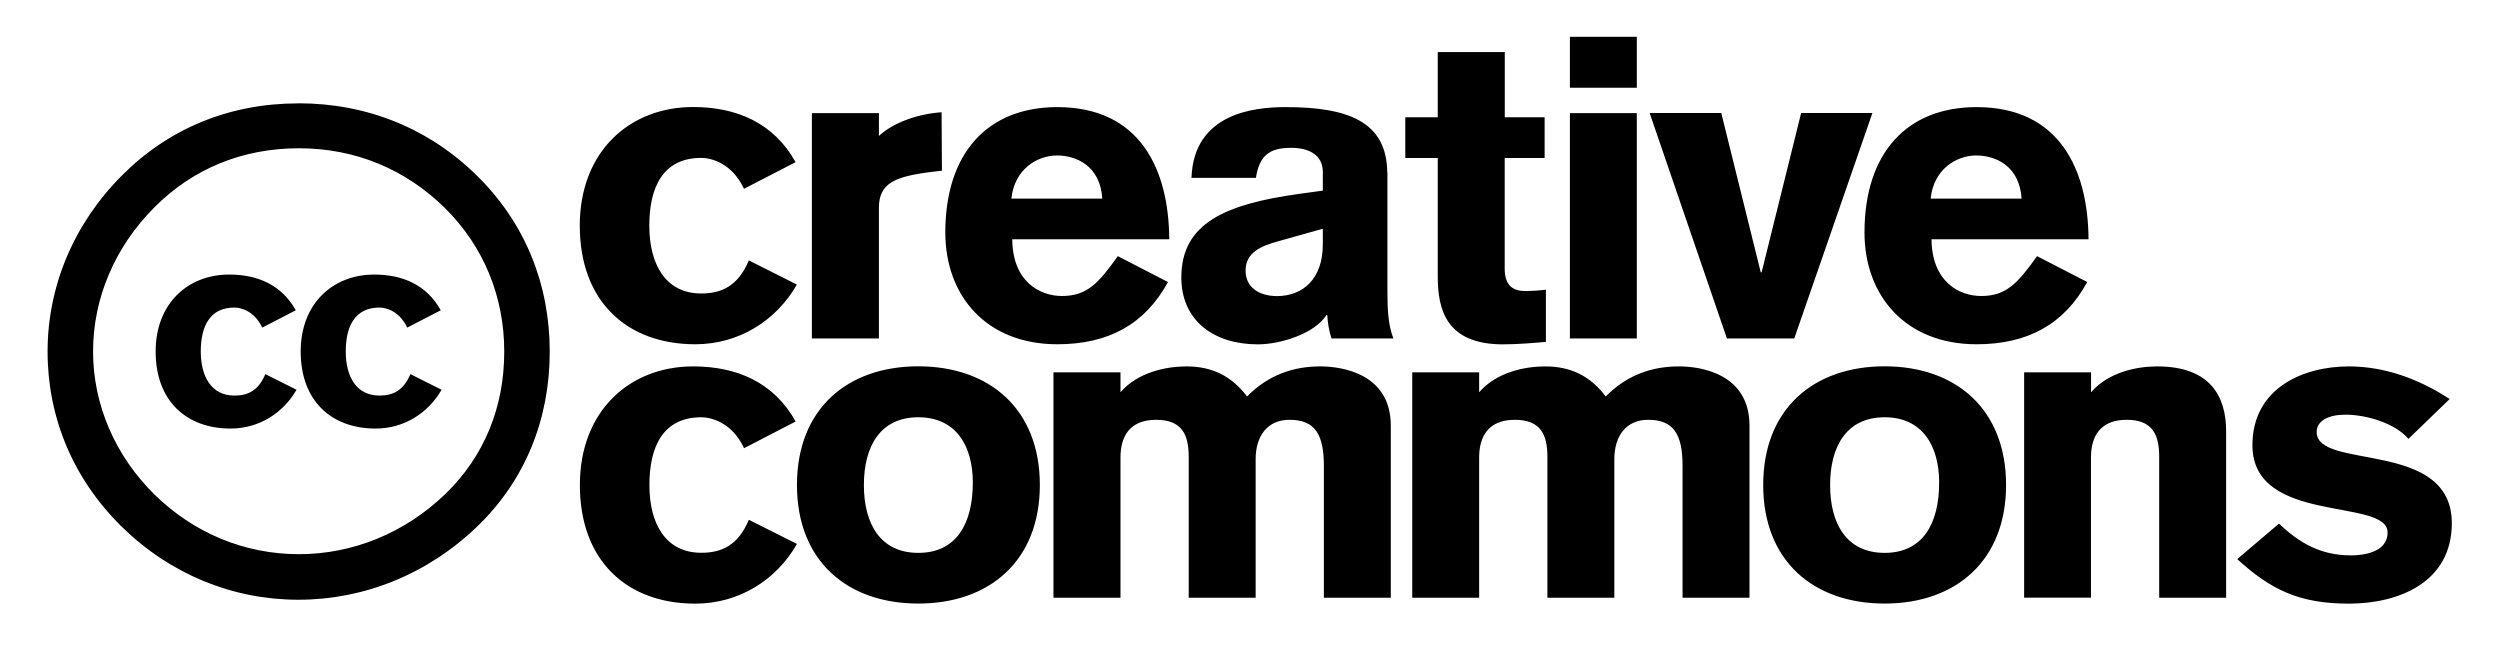 <svg xmlns="http://www.w3.org/2000/svg" width="112.5" viewBox="0 0 112.5 30" height="30" version="1.0"><defs><clipPath id="a"><path d="M 2 1.656 L 110.445 1.656 L 110.445 27.172 L 2 27.172 Z M 2 1.656"/></clipPath></defs><g clip-path="url(#a)"><path d="M 35.805 18.969 C 34.82 17.195 33.141 16.488 31.191 16.488 C 28.352 16.488 26.094 18.473 26.094 21.828 C 26.094 25.238 28.215 27.164 31.285 27.164 C 33.258 27.164 34.938 26.098 35.863 24.477 L 33.699 23.391 C 33.219 24.535 32.484 24.875 31.559 24.875 C 29.949 24.875 29.223 23.562 29.223 21.828 C 29.223 20.094 29.84 18.777 31.559 18.777 C 32.02 18.777 32.949 19.023 33.484 20.168 L 35.801 18.969 Z M 41.324 18.777 C 43.043 18.777 43.777 20.094 43.777 21.711 C 43.777 23.562 43.043 24.879 41.324 24.879 C 39.609 24.879 38.875 23.562 38.875 21.828 C 38.875 20.094 39.605 18.777 41.324 18.777 Z M 41.324 16.484 C 38.121 16.484 35.863 18.41 35.863 21.824 C 35.863 25.238 38.121 27.16 41.324 27.16 C 44.531 27.16 46.793 25.234 46.793 21.824 C 46.793 18.41 44.531 16.484 41.324 16.484 Z M 47.41 26.898 L 50.422 26.898 L 50.422 20.586 C 50.422 19.672 50.809 18.891 52.027 18.891 C 53.188 18.891 53.492 19.559 53.492 20.551 L 53.492 26.898 L 56.504 26.898 L 56.504 20.664 C 56.504 19.633 57.023 18.891 58.027 18.891 C 59.172 18.891 59.574 19.539 59.574 20.969 L 59.574 26.898 L 62.586 26.898 L 62.586 19.156 C 62.586 16.832 60.422 16.488 59.418 16.488 C 58.223 16.488 57.098 16.852 56.117 17.84 C 55.441 16.945 54.57 16.488 53.395 16.488 C 52.469 16.488 51.191 16.754 50.422 17.652 L 50.422 16.754 L 47.406 16.754 L 47.406 26.895 Z M 63.551 26.898 L 66.562 26.898 L 66.562 20.586 C 66.562 19.672 66.949 18.891 68.168 18.891 C 69.328 18.891 69.633 19.559 69.633 20.551 L 69.633 26.898 L 72.645 26.898 L 72.645 20.664 C 72.645 19.633 73.164 18.891 74.168 18.891 C 75.312 18.891 75.715 19.539 75.715 20.969 L 75.715 26.898 L 78.727 26.898 L 78.727 19.156 C 78.727 16.832 76.562 16.488 75.559 16.488 C 74.363 16.488 73.238 16.852 72.258 17.84 C 71.582 16.945 70.715 16.488 69.535 16.488 C 68.609 16.488 67.336 16.754 66.562 17.652 L 66.562 16.754 L 63.551 16.754 Z M 84.809 18.777 C 86.527 18.777 87.262 20.094 87.262 21.711 C 87.262 23.562 86.527 24.879 84.809 24.879 C 83.09 24.879 82.355 23.562 82.355 21.828 C 82.355 20.094 83.09 18.777 84.809 18.777 Z M 84.809 16.484 C 81.602 16.484 79.344 18.41 79.344 21.824 C 79.344 25.238 81.602 27.16 84.809 27.16 C 88.012 27.16 90.273 25.234 90.273 21.824 C 90.273 18.41 88.012 16.484 84.809 16.484 Z M 91.082 26.895 L 94.094 26.895 L 94.094 20.586 C 94.094 19.672 94.48 18.891 95.703 18.891 C 96.859 18.891 97.164 19.559 97.164 20.551 L 97.164 26.898 L 100.176 26.898 L 100.176 19.406 C 100.176 17.879 99.5 16.488 97.07 16.488 C 96.145 16.488 94.871 16.754 94.098 17.652 L 94.098 16.754 L 91.086 16.754 L 91.086 26.898 Z M 110.234 17.957 C 108.848 17.043 107.281 16.488 105.703 16.488 C 103.617 16.488 101.359 17.48 101.359 20.035 C 101.359 23.637 107.441 22.379 107.441 23.961 C 107.441 24.879 106.297 24.992 105.797 24.992 C 104.43 24.992 103.477 24.438 102.555 23.562 L 100.676 25.16 C 102.184 26.535 103.461 27.164 105.699 27.164 C 107.934 27.164 110.332 26.211 110.332 23.543 C 110.332 19.75 104.25 21.18 104.25 19.441 C 104.25 18.93 104.789 18.66 105.543 18.66 C 106.488 18.66 107.781 19.043 108.379 19.75 Z M 35.801 7.297 C 34.816 5.523 33.137 4.816 31.188 4.816 C 28.348 4.816 26.09 6.801 26.09 10.156 C 26.09 13.566 28.215 15.492 31.285 15.492 C 33.254 15.492 34.934 14.426 35.859 12.805 L 33.699 11.719 C 33.215 12.863 32.48 13.207 31.555 13.207 C 29.949 13.207 29.219 11.891 29.219 10.156 C 29.219 8.422 29.836 7.105 31.555 7.105 C 32.02 7.105 32.945 7.352 33.48 8.496 Z M 36.539 15.23 L 39.551 15.23 L 39.551 9.359 C 39.551 8.23 40.266 7.93 42.059 7.719 L 42.387 7.68 L 42.371 5.051 C 41.309 5.125 40.207 5.508 39.551 6.117 L 39.551 5.09 L 36.535 5.09 L 36.535 15.23 Z M 52.617 10.77 C 52.598 7.645 51.324 4.82 47.578 4.82 C 44.449 4.82 42.539 6.879 42.539 10.461 C 42.539 13.32 44.391 15.492 47.578 15.492 C 49.875 15.492 51.52 14.598 52.559 12.691 L 50.301 11.527 C 49.434 12.75 48.91 13.32 47.789 13.32 C 46.824 13.32 45.57 12.711 45.551 10.766 L 52.617 10.766 Z M 45.512 8.938 C 45.648 7.605 46.691 6.996 47.559 6.996 C 48.43 6.996 49.508 7.453 49.605 8.938 Z M 59.527 10.996 C 59.527 12.543 58.641 13.324 57.461 13.324 C 56.727 13.324 56.051 12.98 56.051 12.18 C 56.051 11.359 56.746 11.074 57.5 10.863 L 59.527 10.293 Z M 62.426 7.758 C 62.406 5.465 60.648 4.82 57.848 4.82 C 56.457 4.82 53.715 5.086 53.617 8.004 L 56.516 8.004 C 56.672 6.992 57.133 6.652 58.098 6.652 C 58.91 6.652 59.527 6.977 59.527 7.738 L 59.527 8.578 L 58.426 8.73 C 55.148 9.188 53.16 10.043 53.16 12.484 C 53.16 14.43 54.625 15.496 56.598 15.496 C 57.68 15.496 59.188 14.98 59.688 14.18 L 59.727 14.18 C 59.746 14.523 59.805 14.887 59.918 15.23 L 62.703 15.23 C 62.453 14.602 62.434 13.82 62.434 13.113 L 62.434 7.758 Z M 69.508 5.277 L 67.715 5.277 L 67.715 2.344 L 64.699 2.344 L 64.699 5.277 L 63.238 5.277 L 63.238 7.109 L 64.699 7.109 L 64.699 12.445 C 64.699 13.914 65.066 15.496 67.637 15.496 C 68.293 15.496 69.18 15.422 69.566 15.383 L 69.566 13.039 C 69.262 13.074 68.961 13.094 68.656 13.098 C 68.117 13.098 67.711 12.887 67.711 12.086 L 67.711 7.109 L 69.508 7.109 Z M 70.645 5.09 L 70.645 15.23 L 73.656 15.23 L 73.656 5.09 Z M 73.656 3.945 L 73.656 1.656 L 70.645 1.656 L 70.645 3.949 L 73.656 3.949 Z M 77.711 15.23 L 80.742 15.23 L 84.258 5.086 L 81.051 5.086 L 79.273 12.254 L 79.234 12.254 L 77.457 5.086 L 74.234 5.086 Z M 93.984 10.77 C 93.965 7.645 92.691 4.82 88.945 4.82 C 85.816 4.82 83.902 6.879 83.902 10.461 C 83.902 13.32 85.762 15.492 88.945 15.492 C 91.242 15.492 92.883 14.598 93.926 12.691 L 91.668 11.527 C 90.797 12.75 90.277 13.32 89.156 13.32 C 88.191 13.32 86.938 12.711 86.918 10.766 L 93.984 10.766 Z M 86.879 8.938 C 87.012 7.605 88.055 6.996 88.926 6.996 C 89.793 6.996 90.875 7.453 90.973 8.938 L 86.875 8.938 Z M 13.422 4.652 C 10.324 4.652 7.594 5.781 5.488 7.895 C 3.32 10.066 2.141 12.883 2.141 15.82 C 2.141 18.785 3.289 21.543 5.461 23.684 C 7.633 25.824 10.449 26.988 13.426 26.988 C 16.402 26.988 19.281 25.824 21.516 23.652 C 23.625 21.602 24.738 18.879 24.738 15.82 C 24.738 12.789 23.625 10.039 21.484 7.926 C 19.316 5.781 16.523 4.648 13.426 4.648 Z M 13.453 6.672 C 15.996 6.672 18.258 7.621 20.023 9.363 C 21.758 11.078 22.691 13.34 22.691 15.82 C 22.691 18.328 21.789 20.531 20.055 22.215 C 18.227 23.988 15.871 24.938 13.453 24.938 C 11.004 24.938 8.711 23.984 6.945 22.246 C 5.18 20.504 4.188 18.207 4.188 15.82 C 4.188 13.402 5.18 11.105 6.945 9.332 C 8.68 7.59 10.91 6.672 13.457 6.672 Z M 13.312 13.965 C 12.668 12.812 11.582 12.355 10.312 12.355 C 8.469 12.355 7.004 13.641 7.004 15.82 C 7.004 18.035 8.383 19.285 10.375 19.285 C 11.652 19.285 12.742 18.59 13.344 17.539 L 11.941 16.836 C 11.629 17.578 11.156 17.801 10.551 17.801 C 9.512 17.801 9.035 16.945 9.035 15.82 C 9.035 14.695 9.434 13.84 10.551 13.84 C 10.852 13.84 11.453 14.004 11.801 14.742 L 13.305 13.965 Z M 19.836 13.965 C 19.195 12.812 18.109 12.355 16.84 12.355 C 14.996 12.355 13.531 13.641 13.531 15.82 C 13.531 18.035 14.91 19.285 16.902 19.285 C 18.18 19.285 19.27 18.59 19.871 17.539 L 18.469 16.836 C 18.152 17.578 17.684 17.801 17.078 17.801 C 16.035 17.801 15.559 16.945 15.559 15.82 C 15.559 14.695 15.961 13.84 17.078 13.84 C 17.379 13.84 17.98 14.004 18.324 14.742 L 19.828 13.965 Z M 19.836 13.965" fill-rule="evenodd"/></g></svg>